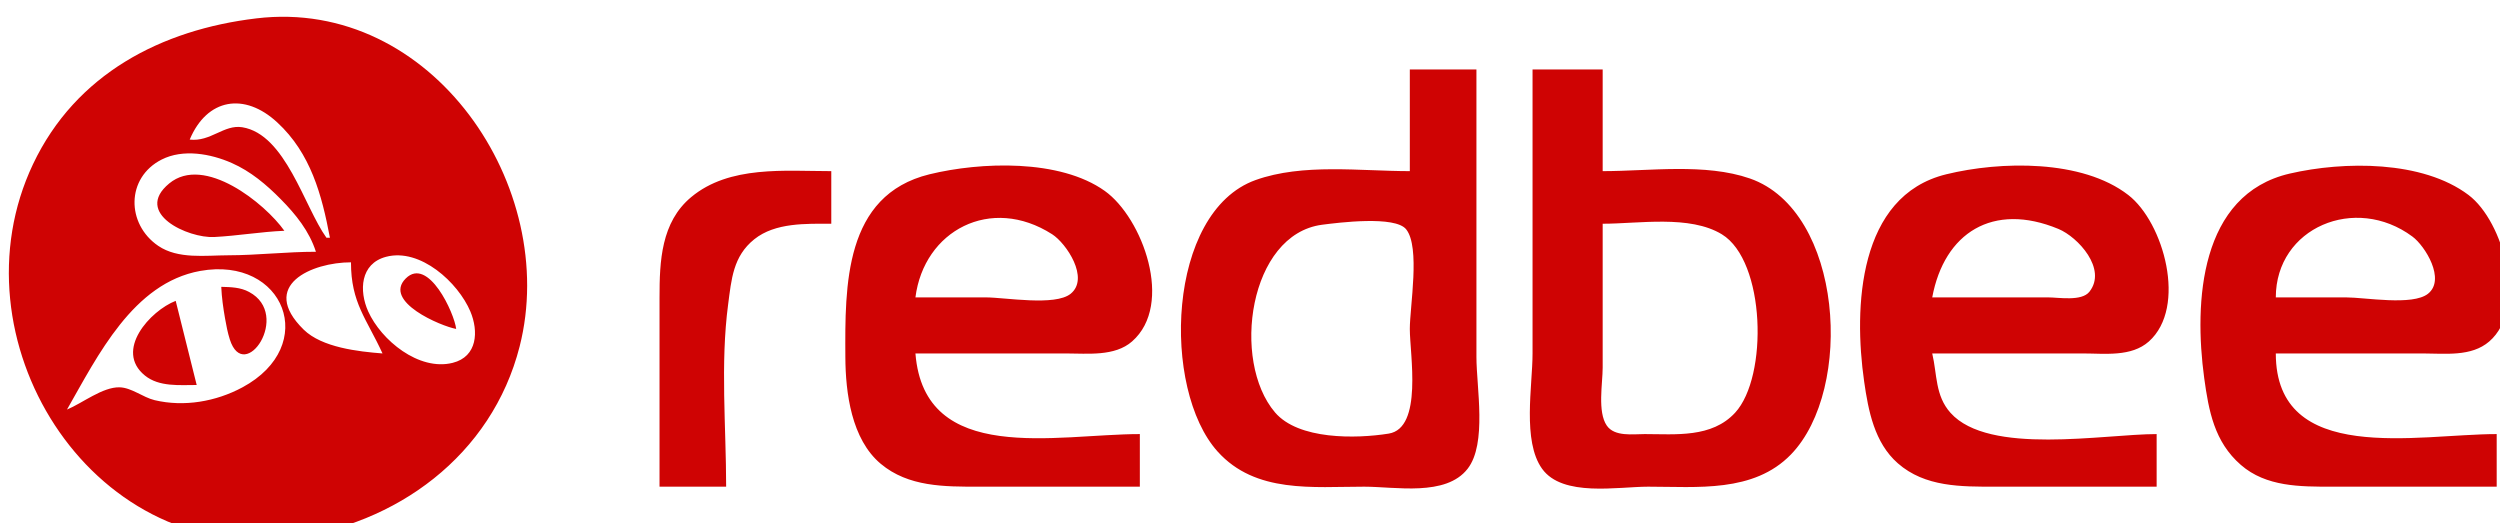 <?xml version="1.0" encoding="UTF-8" standalone="no"?>
<!-- Created with Inkscape (http://www.inkscape.org/) -->

<svg
   width="180"
   height="37.676"
   viewBox="0 0 47.625 9.968"
   version="1.1"
   id="svg470"
   sodipodi:docname="rbr1.svg"
   inkscape:version="1.1.2 (0a00cf5339, 2022-02-04)"
   xmlns:inkscape="http://www.inkscape.org/namespaces/inkscape"
   xmlns:sodipodi="http://sodipodi.sourceforge.net/DTD/sodipodi-0.dtd"
   xmlns="http://www.w3.org/2000/svg"
   xmlns:svg="http://www.w3.org/2000/svg">
  <sodipodi:namedview
     id="namedview472"
     pagecolor="#ffffff"
     bordercolor="#666666"
     borderopacity="1.0"
     inkscape:pageshadow="2"
     inkscape:pageopacity="0.0"
     inkscape:pagecheckerboard="0"
     inkscape:document-units="mm"
     showgrid="false"
     inkscape:zoom="0.75187991"
     inkscape:cx="298.58492"
     inkscape:cy="287.94492"
     inkscape:window-width="1920"
     inkscape:window-height="1016"
     inkscape:window-x="0"
     inkscape:window-y="27"
     inkscape:window-maximized="1"
     inkscape:current-layer="layer1"
     units="px" />
  <defs
     id="defs467" />
  <g
     inkscape:label="Capa 1"
     inkscape:groupmode="layer"
     id="layer1">
    <path
       style="fill:#cf0303;stroke:none;stroke-width:0.067"
       d="M 4.883,0.35 C 3.075,0.566 1.445,1.407 0.629,3.127 -0.933,6.421 1.676,10.71 5.484,10.254 7.546,10.007 9.37,8.677 9.899,6.6 10.67,3.57 8.235,-0.052 4.883,0.35 M 26.857,1.323 V 3.26 C 25.915,3.26 24.82,3.107 23.918,3.43 22.223,4.039 22.125,7.413 23.196,8.602 23.918,9.404 25.012,9.271 25.989,9.271 26.582,9.271 27.543,9.464 27.958,8.93 28.331,8.451 28.126,7.378 28.126,6.8 V 1.323 H 26.857 M 29.195,1.323 V 6.733 C 29.195,7.35 28.997,8.402 29.377,8.93 29.768,9.474 30.818,9.271 31.399,9.271 32.327,9.271 33.406,9.391 34.117,8.658 35.325,7.413 35.11,4.017 33.336,3.4 32.482,3.104 31.422,3.26 30.531,3.26 V 1.323 H 29.195 M 6.285,4.529 H 6.219 C 5.795,3.938 5.442,2.559 4.616,2.424 4.267,2.367 4.012,2.705 3.614,2.659 3.943,1.874 4.657,1.753 5.282,2.332 5.919,2.92 6.131,3.711 6.285,4.529 M 6.018,4.796 C 5.458,4.796 4.906,4.862 4.348,4.863 3.915,4.864 3.392,4.941 3.014,4.683 2.404,4.267 2.399,3.384 3.08,3.039 3.488,2.832 4.014,2.928 4.415,3.105 4.776,3.264 5.074,3.516 5.349,3.795 5.636,4.085 5.893,4.404 6.018,4.796 M 21.714,9.271 V 8.269 C 20.127,8.269 17.609,8.876 17.439,6.733 H 20.311 C 20.718,6.733 21.236,6.794 21.566,6.504 22.372,5.798 21.763,4.148 21.046,3.637 20.19,3.026 18.683,3.082 17.707,3.32 16.079,3.718 16.097,5.446 16.104,6.8 16.107,7.485 16.22,8.367 16.778,8.835 17.305,9.277 17.994,9.271 18.642,9.271 H 21.714 M 41.084,9.271 V 8.269 C 40.079,8.269 37.889,8.681 37.158,7.865 36.863,7.537 36.904,7.134 36.809,6.733 H 39.681 C 40.094,6.733 40.601,6.803 40.936,6.505 41.669,5.851 41.219,4.236 40.543,3.714 39.663,3.033 38.106,3.068 37.076,3.32 35.395,3.731 35.31,5.857 35.512,7.268 35.592,7.825 35.707,8.433 36.153,8.825 36.672,9.281 37.363,9.271 38.011,9.271 H 41.084 M 47.562,9.271 V 8.269 C 46.055,8.269 43.355,8.875 43.354,6.733 H 46.16 C 46.578,6.733 47.078,6.8 47.42,6.505 48.153,5.872 47.694,4.217 47.025,3.714 46.147,3.052 44.648,3.069 43.622,3.306 41.903,3.702 41.793,5.753 41.99,7.201 42.076,7.828 42.183,8.417 42.688,8.856 43.17,9.276 43.821,9.271 44.423,9.271 H 47.562 M 12.564,9.271 H 13.833 C 13.833,8.133 13.721,6.927 13.871,5.798 13.934,5.324 13.963,4.882 14.37,4.557 14.77,4.238 15.354,4.262 15.836,4.262 V 3.26 C 14.955,3.26 13.898,3.147 13.168,3.754 12.593,4.232 12.564,4.979 12.564,5.665 V 9.271 M 5.417,4.396 C 5.047,3.874 3.89,2.942 3.223,3.495 2.535,4.064 3.586,4.541 4.081,4.515 4.527,4.492 4.971,4.415 5.417,4.396 M 17.439,5.665 C 17.601,4.392 18.874,3.714 20.043,4.462 20.314,4.635 20.76,5.301 20.396,5.596 20.099,5.836 19.148,5.665 18.775,5.665 H 17.439 M 36.809,5.665 C 37.038,4.435 37.964,3.844 39.213,4.361 39.585,4.515 40.146,5.124 39.803,5.558 39.654,5.745 39.223,5.665 39.013,5.665 H 36.809 M 43.354,5.665 C 43.355,4.335 44.869,3.699 45.956,4.506 46.199,4.685 46.595,5.325 46.253,5.596 45.959,5.829 45.055,5.665 44.69,5.665 H 43.354 M 25.187,4.281 C 25.497,4.241 26.579,4.104 26.788,4.369 27.059,4.71 26.857,5.838 26.857,6.266 26.857,6.749 27.109,8.155 26.455,8.26 25.83,8.36 24.735,8.379 24.289,7.856 23.453,6.876 23.791,4.463 25.187,4.281 M 30.531,4.262 C 31.215,4.262 32.19,4.091 32.801,4.463 33.634,4.97 33.686,7.176 33.054,7.862 32.609,8.344 31.927,8.27 31.332,8.269 31.107,8.269 30.758,8.323 30.609,8.107 30.429,7.845 30.531,7.304 30.531,7 V 4.262 M 7.354,4.892 C 8.008,4.719 8.728,5.384 8.96,5.932 9.119,6.308 9.097,6.794 8.623,6.912 7.979,7.073 7.26,6.479 7.014,5.932 6.838,5.54 6.861,5.023 7.354,4.892 M 6.686,4.997 C 6.686,5.77 6.982,6.068 7.287,6.733 6.825,6.697 6.133,6.62 5.785,6.279 4.923,5.433 5.946,4.997 6.686,4.997 M 1.276,7.802 C 1.863,6.776 2.535,5.392 3.814,5.161 5.415,4.873 6.096,6.585 4.616,7.38 4.113,7.65 3.507,7.756 2.946,7.623 2.722,7.569 2.507,7.384 2.278,7.378 1.956,7.37 1.57,7.68 1.276,7.802 M 8.69,6.266 C 8.658,5.97 8.157,4.877 7.729,5.305 7.289,5.745 8.402,6.214 8.69,6.266 M 4.215,5.464 C 4.224,5.668 4.252,5.865 4.287,6.065 4.311,6.2 4.336,6.335 4.378,6.466 4.652,7.328 5.56,5.997 4.746,5.562 4.58,5.472 4.398,5.469 4.215,5.464 M 3.747,7.334 3.347,5.731 C 2.864,5.918 2.172,6.677 2.761,7.154 3.031,7.373 3.422,7.334 3.747,7.334 Z"
       id="path433" />
  </g>
</svg>
